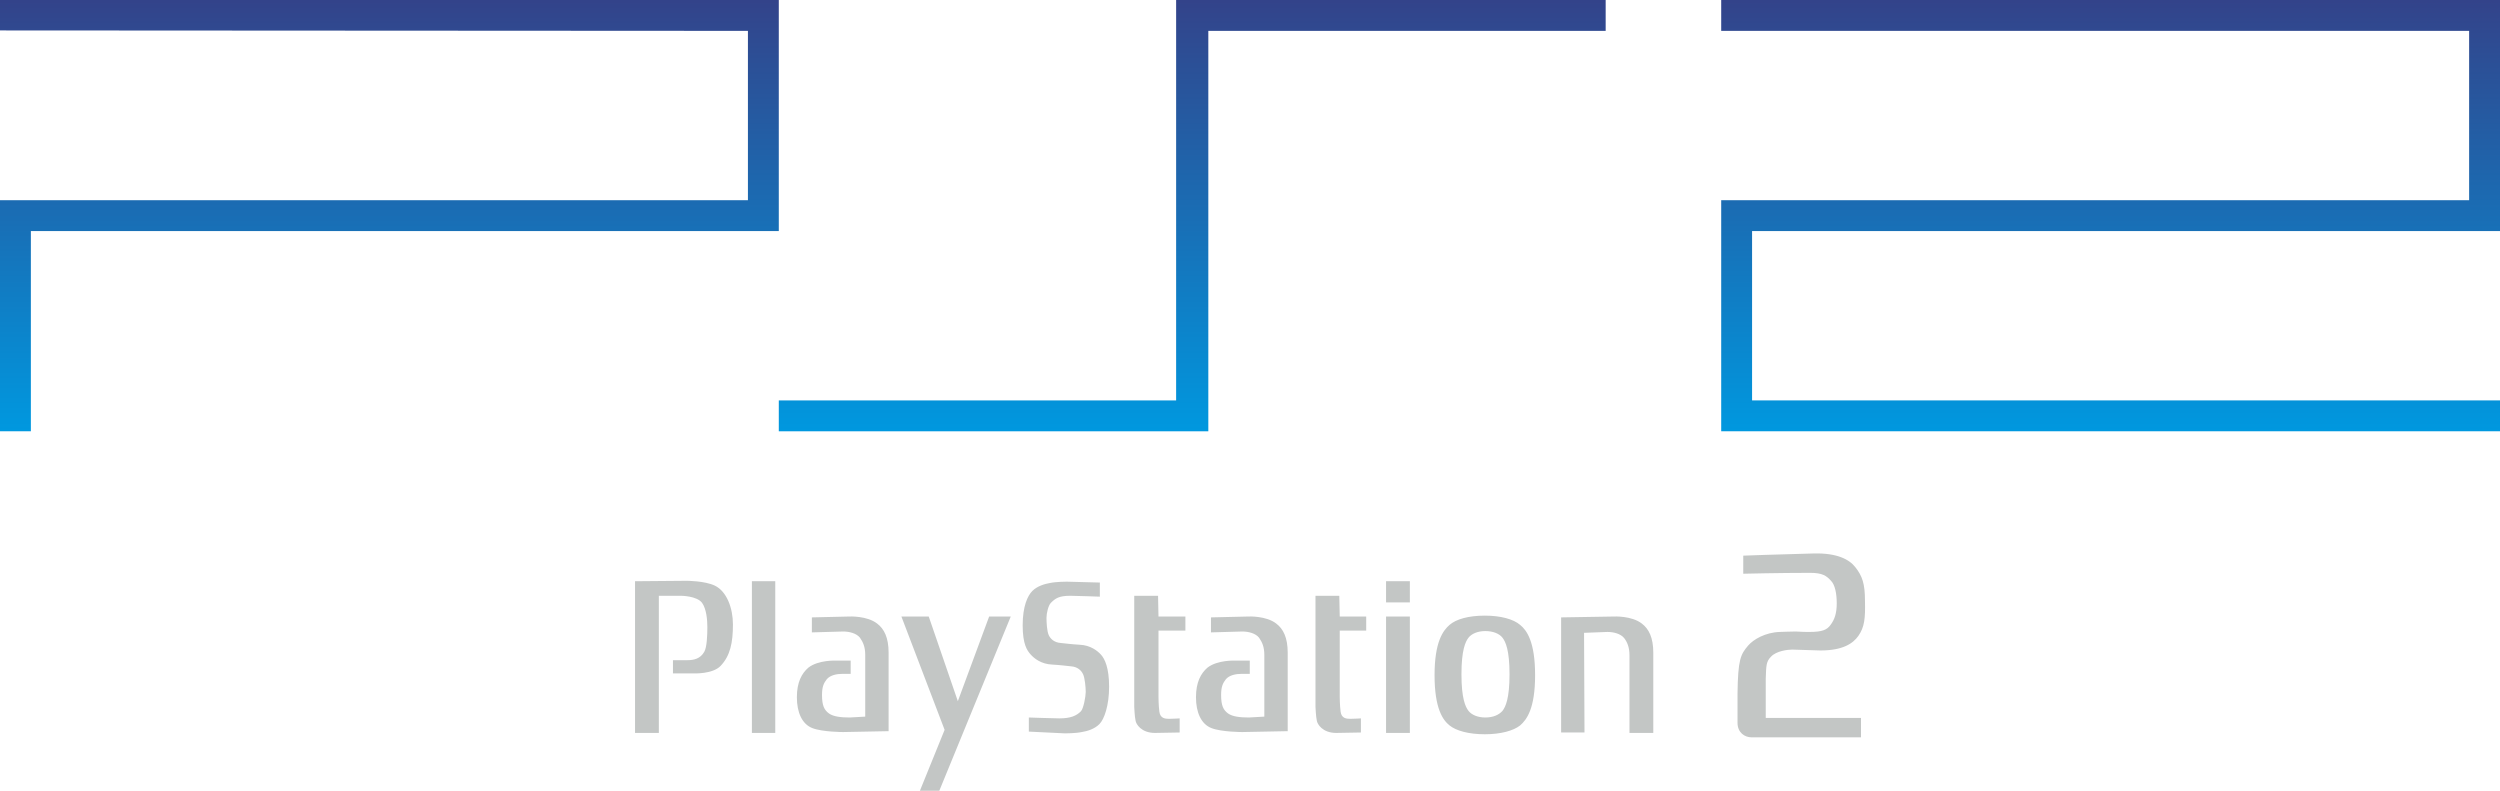 <svg xmlns="http://www.w3.org/2000/svg" viewBox="0 0 566.9 179.3" xml:space="preserve"><linearGradient id="a" gradientUnits="userSpaceOnUse" x1="478.706" y1="-234.162" x2="478.706" y2="-331.924" gradientTransform="matrix(1 0 0 -1 -.09 -234.162)"><stop offset="0" style="stop-color:#33438a"/><stop offset="1" style="stop-color:#0098df"/></linearGradient><path fill="url(#a)" d="M559.9 7v38.4H390.3v52.4h176.6v-7H397.3V52.4h169.6V0H390.3v7z"/><linearGradient id="b" gradientUnits="userSpaceOnUse" x1="270.465" y1="-234.162" x2="270.465" y2="-331.924" gradientTransform="matrix(1 0 0 -1 -.09 -234.162)"><stop offset="0" style="stop-color:#33438a"/><stop offset="1" style="stop-color:#0098df"/></linearGradient><path fill="url(#b)" d="M364.1 0v7H274v90.8h-97.4v-7h90.1V0z"/><linearGradient id="c" gradientUnits="userSpaceOnUse" x1="88.4" y1="-234.162" x2="88.4" y2="-331.924" gradientTransform="matrix(1 0 0 -1 -.09 -234.162)"><stop offset="0" style="stop-color:#33438a"/><stop offset="1" style="stop-color:#0098df"/></linearGradient><path fill="url(#c)" d="M7 97.8V52.4h169.6V0H0v6.9l169.6.1v38.4H0v52.4z"/><path fill="#c3c6c5" d="M144 131.8v34.4h5.4v-31.1h5s3.6 0 4.8 1.6c1 1.4 1.2 3.9 1.2 5.5 0 1.8-.1 4.6-.7 5.6-.9 1.6-2.4 1.9-3.8 1.9h-3.3v3h4.7s4.3.2 6.1-1.7c2.2-2.3 2.8-5.3 2.8-9.4 0-3.7-1.4-7.5-4.1-8.8-2.3-1.1-6.4-1.1-6.4-1.1l-11.7.1zM170.5 166.2h5.3v-34.4h-5.3zM204.4 139.8l9.8 25.7-5.6 13.8h4.4l16.2-39.5h-4.9l-7.1 19.2-6.6-19.2zM233.3 165.9v-3.2s5.7.2 6.9.2c2.6 0 3.9-.6 4.9-1.6.6-.6 1.1-3.4 1.1-4.4 0-1-.2-3.2-.6-4-.4-.9-1.3-1.7-2.7-1.8-1-.1-2.5-.3-4.3-.4-2.5-.1-4.1-1.4-4.9-2.3-.8-.9-1.8-2.3-1.8-6.6s1.1-6.7 2.2-7.8c1.1-1.1 2.8-1.6 4-1.8 1.4-.3 3.8-.3 3.8-.3l7.5.2v3.2s-5.5-.2-6.7-.2c-2.6 0-3.4.6-4.4 1.6-.6.6-1 2.4-1 3.4s.1 3 .5 3.9c.4.9 1.3 1.7 2.7 1.8 1 .1 2.5.3 4.3.4 2.5.1 4.1 1.4 4.9 2.3.8.9 1.8 2.9 1.8 7.2s-1.1 7.4-2.2 8.5c-1.1 1.1-2.7 1.6-4 1.8-1.4.3-3.8.3-3.8.3l-8.2-.4zM262.6 135.1h-5.4v25.2s.1 2.3.3 3.1c.1.8 1.3 2.8 4.4 2.8l5.6-.1v-3.2s-1.5.1-2.4.1c-.9 0-2-.1-2.2-1.6-.2-1.5-.2-3.4-.2-3.4v-15h6.1v-3.2h-6.1l-.1-4.7zM314.3 166.2h5.4v-26.4h-5.4zM314.3 136.6h5.4v-4.8h-5.4zM336.7 139.6c3.6 0 6.5.8 8 2.1 1.5 1.2 3.4 3.8 3.4 11.4s-1.9 10.1-3.4 11.4c-1.5 1.2-4.4 2-8 2-3.7 0-6.5-.8-8-2s-3.4-3.8-3.4-11.4c0-7.5 1.9-10.1 3.4-11.4 1.5-1.3 4.3-2.1 8-2.1zm-3.7 5c-.7.9-1.6 2.8-1.6 8.3 0 5.5.9 7.4 1.6 8.3.7.9 2.1 1.5 3.8 1.5 1.8 0 3.1-.6 3.9-1.5.7-.9 1.6-2.8 1.6-8.3 0-5.5-.9-7.4-1.6-8.3-.7-.9-2.1-1.5-3.9-1.5-1.7 0-3.1.6-3.8 1.5zM359.2 143.5l5.3-.2c1.4 0 3 .4 3.8 1.4.7.9 1.2 2.1 1.2 3.9v17.6h5.4V148c0-3.4-1-5.4-2.6-6.6-2.3-1.8-6.3-1.6-6.3-1.6l-12 .2v26.1h5.3l-.1-22.6zM303.7 135.1h-5.4v25.2s.1 2.3.3 3.1c.1.8 1.3 2.8 4.4 2.8l5.6-.1v-3.2s-1.5.1-2.4.1c-.9 0-2-.1-2.2-1.6-.2-1.5-.2-3.4-.2-3.4v-15h6v-3.2h-6l-.1-4.7zM196.2 148.5c0-1.8-.5-2.9-1.2-3.9-.8-1-2.4-1.4-3.8-1.4l-7.1.2V140l8.5-.2s4-.2 6.3 1.6c1.6 1.2 2.6 3.2 2.6 6.6v17.8l-10.3.2s-4.7 0-7-.9-3.5-3.5-3.5-7c0-3.4 1.1-5.4 2.6-6.7 2.3-1.8 6.3-1.6 6.3-1.6h3.3v3h-1.8c-1.4 0-2.8.3-3.6 1.2-.7.9-1.1 1.7-1.1 3.6 0 2.4.5 3.4 1.6 4.2 1 .7 2.7.9 4.7.9l3.5-.2v-14zM286.7 148.5c0-1.8-.5-2.9-1.2-3.9-.8-1-2.4-1.4-3.8-1.4l-7.1.2V140l8.5-.2s4-.2 6.3 1.6c1.6 1.2 2.6 3.2 2.6 6.6v17.8l-10.3.2s-4.7 0-7-.9-3.5-3.5-3.5-7c0-3.4 1.1-5.4 2.6-6.7 2.3-1.8 6.3-1.6 6.3-1.6h3.3v3h-1.8c-1.4 0-2.8.3-3.6 1.2-.7.9-1.1 1.7-1.1 3.6 0 2.4.5 3.4 1.6 4.2 1 .7 2.7.9 4.7.9l3.5-.2v-14zM422.9 136.2c.1 4-.1 6-1.5 8-1.2 1.7-3.5 3.3-8.6 3.3l-6.4-.2c-1 0-3.6.3-4.8 1.6-1.1 1.1-1.1 2-1.2 5v8.9H422v4.4h-24.8c-1.6 0-3.2-1.1-3.2-3.3v-6.6c.1-7.8.7-8.9 2.4-10.9 1.2-1.4 3.9-3 7.2-3.1.7 0 1.9-.1 3.6-.1 1.3.1 2.5.1 3.1.1 3 0 4-.5 4.8-1.6.9-1.2 1.4-2.6 1.4-4.9 0-2.2-.4-4.2-1.3-5.1-1-1.1-1.9-1.8-4.7-1.8-7 0-15.2.2-15.2.2V126s8-.3 16.1-.5c5.1-.1 7.9 1.3 9.3 3.1 1.6 2 2.2 3.8 2.2 7.6z"/></svg>